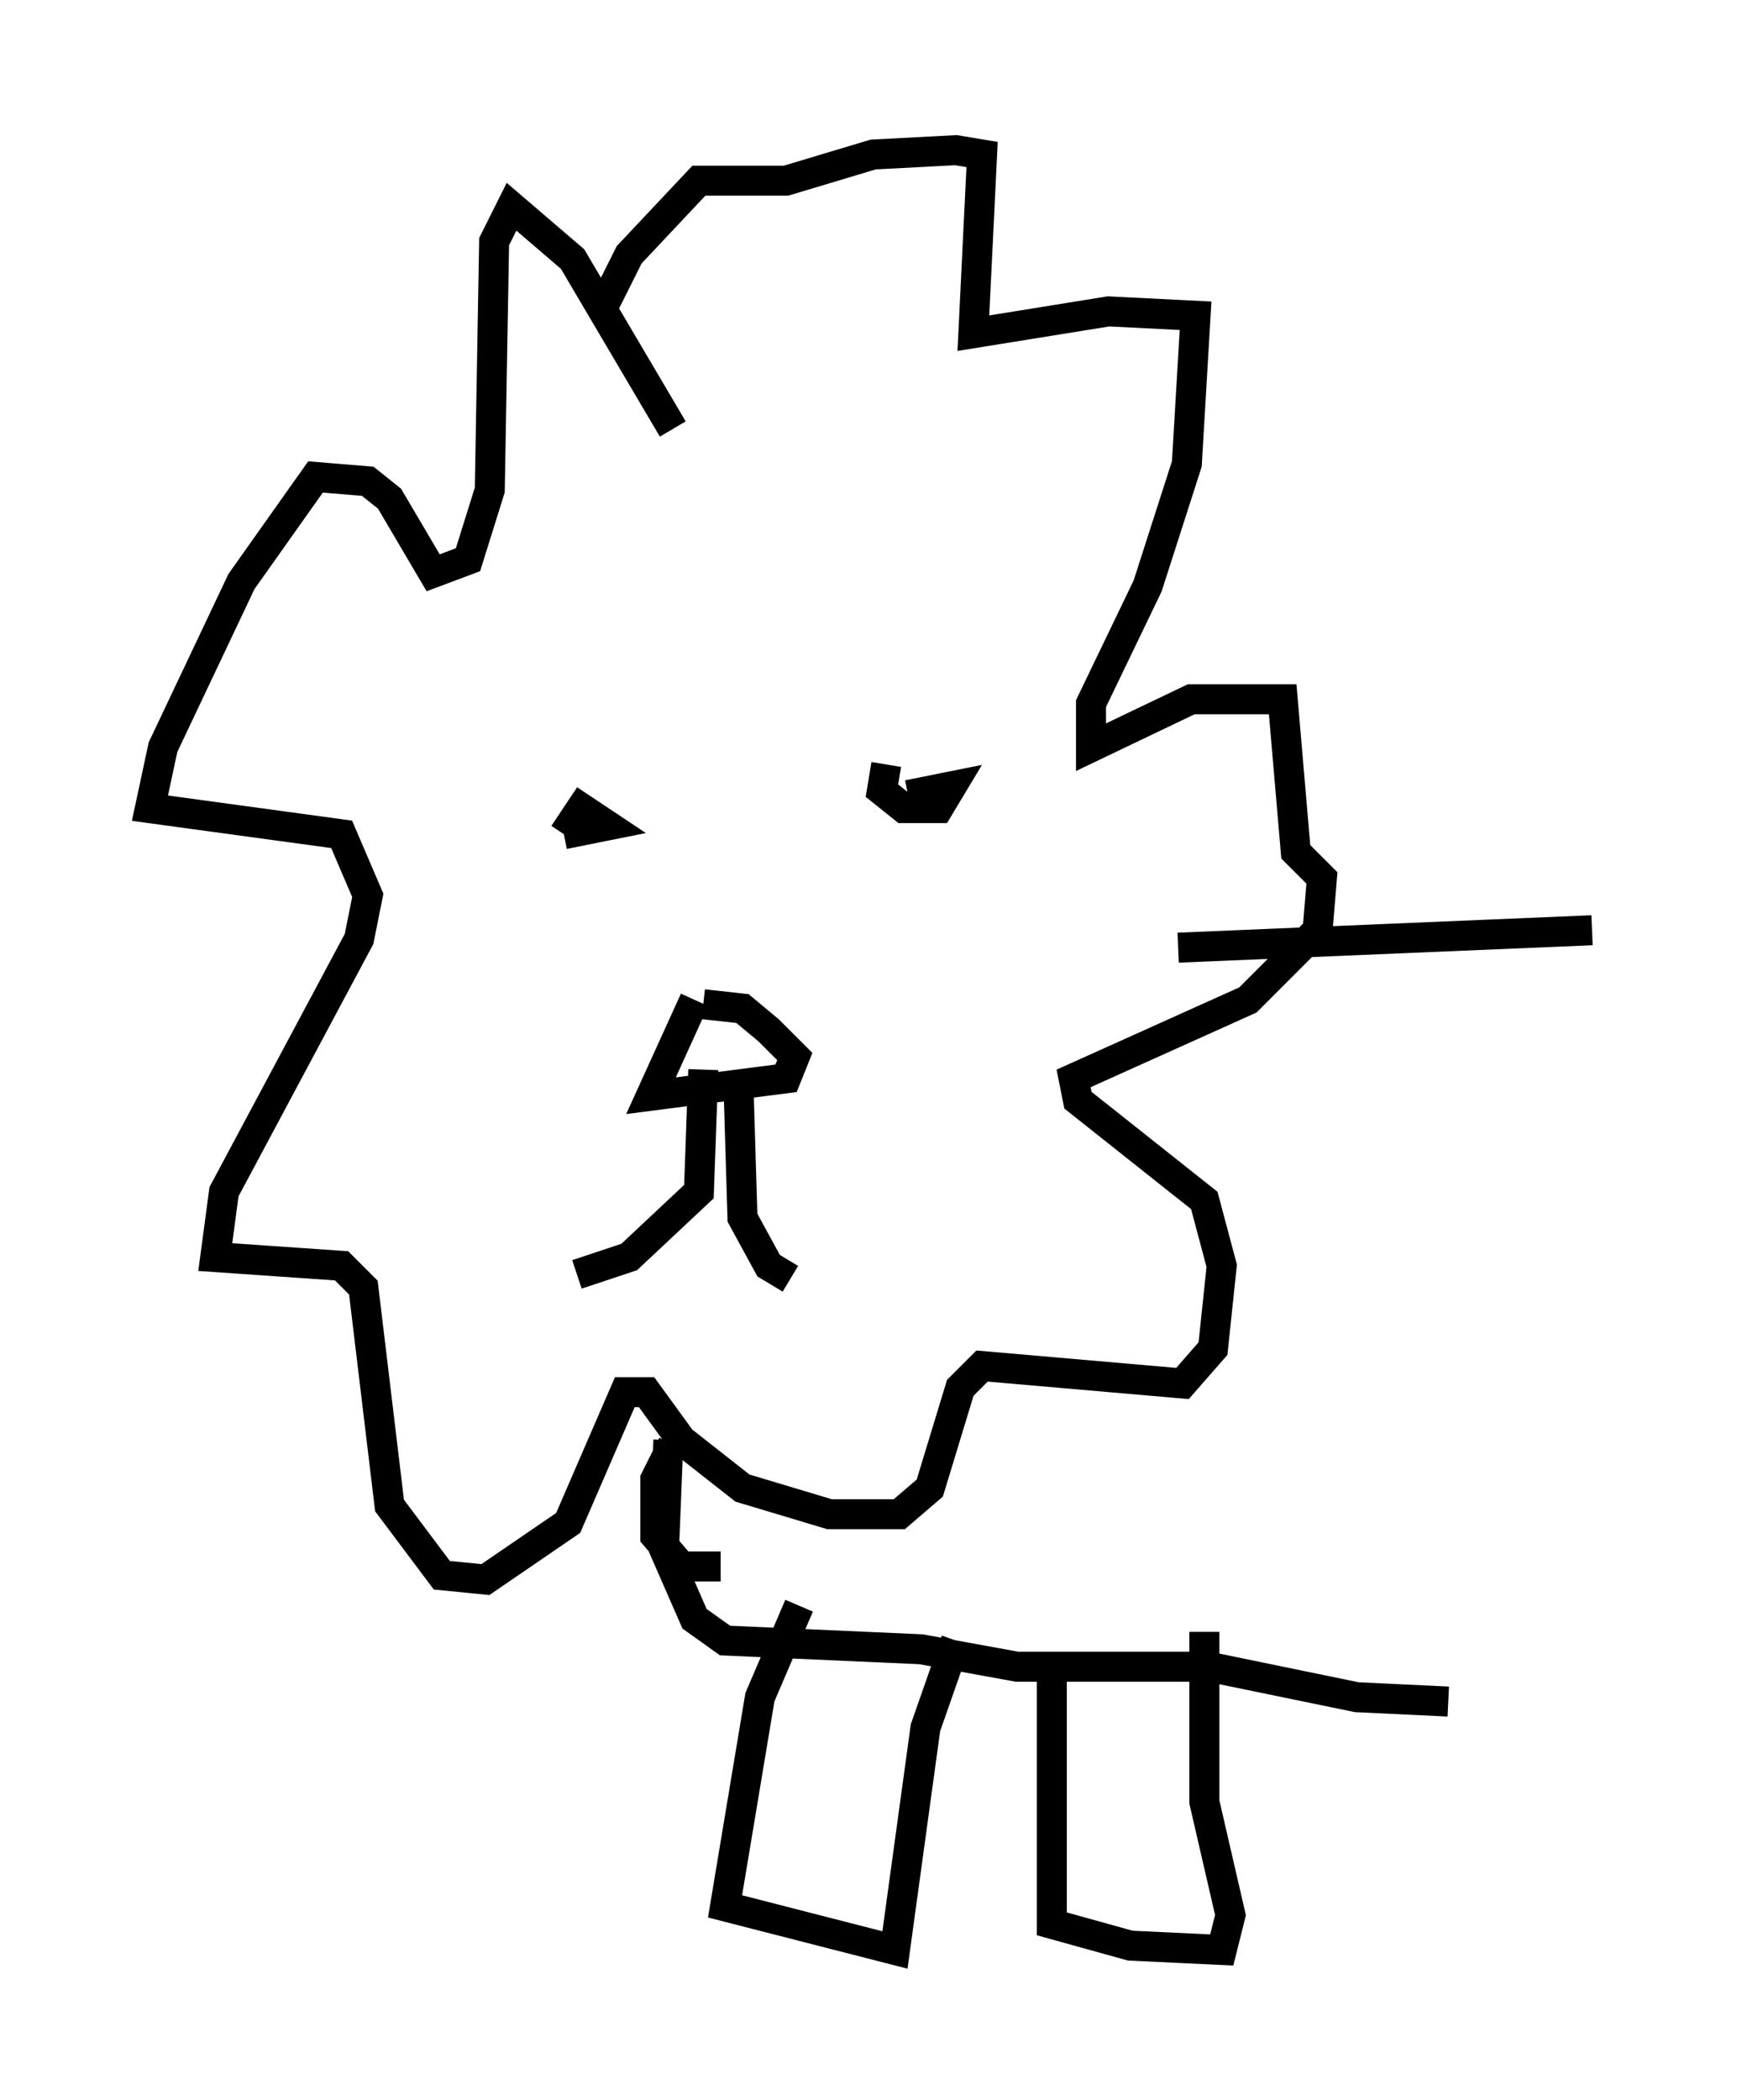 <?xml version="1.0" encoding="utf-8" ?>
<svg baseProfile="full" height="69.989" version="1.1" width="58.078" xmlns="http://www.w3.org/2000/svg" xmlns:ev="http://www.w3.org/2001/xml-events" xmlns:xlink="http://www.w3.org/1999/xlink"><defs /><rect fill="white" height="69.989" width="58.078" x="0" y="0" /><path d="M19.235, 26.788 m-0.436, 1.017 l1.453, -0.291 -0.872, -0.581 l-0.581, 0.872 m10.749, -2.324 l-0.145, 0.872 0.726, 0.581 l1.162, 0.0 0.436, -0.726 l-1.453, 0.291 m-7.117, 6.827 l-1.453, 3.196 4.503, -0.581 l0.291, -0.726 -0.872, -0.872 l-0.872, -0.726 -1.307, -0.145 m0.0, 2.179 l-0.145, 4.067 -2.324, 2.179 l-1.743, 0.581 m5.374, -6.682 l0.145, 4.793 0.872, 1.598 l0.726, 0.436 m-3.922, -28.324 l-3.341, -5.665 -2.034, -1.743 l-0.581, 1.162 -0.145, 8.279 l-0.726, 2.324 -1.162, 0.436 l-1.453, -2.469 -0.726, -0.581 l-1.743, -0.145 -2.469, 3.486 l-2.615, 5.52 -0.436, 2.034 l6.391, 0.872 0.872, 2.034 l-0.291, 1.453 -4.503, 8.425 l-0.291, 2.179 4.212, 0.291 l0.726, 0.726 0.872, 7.263 l1.743, 2.324 1.453, 0.145 l2.76, -1.888 1.888, -4.358 l0.726, 0.0 1.162, 1.598 l2.034, 1.598 2.905, 0.872 l2.324, 0.0 1.017, -0.872 l1.017, -3.341 0.726, -0.726 l6.682, 0.581 1.017, -1.162 l0.291, -2.76 -0.581, -2.179 l-4.212, -3.341 -0.145, -0.726 l5.81, -2.615 2.324, -2.324 l0.145, -1.743 -0.872, -0.872 l-0.436, -5.084 -3.05, 0.0 l-3.341, 1.598 0.0, -1.453 l1.888, -3.922 1.307, -4.067 l0.291, -4.939 -2.905, -0.145 l-4.503, 0.726 0.291, -5.955 l-0.872, -0.145 -2.76, 0.145 l-2.905, 0.872 -2.905, 0.0 l-2.324, 2.469 -0.872, 1.743 m2.324, 37.911 l-0.581, 1.162 0.0, 1.888 l0.872, 1.017 1.307, 0.0 m-1.743, -4.212 l-0.145, 3.631 1.017, 2.324 l1.017, 0.726 6.536, 0.291 l3.196, 0.581 6.391, 0.0 l4.939, 1.017 3.05, 0.145 m-9.006, -25.128 l13.799, -0.581 m-26.436, 22.514 l-1.307, 3.05 -1.162, 6.972 l5.665, 1.453 1.017, -7.408 l1.017, -2.905 m3.196, 1.017 l0.0, 8.425 2.615, 0.726 l3.05, 0.145 0.291, -1.162 l-0.872, -3.777 0.0, -5.665 " fill="none" stroke="black" stroke-width="1" /></svg>